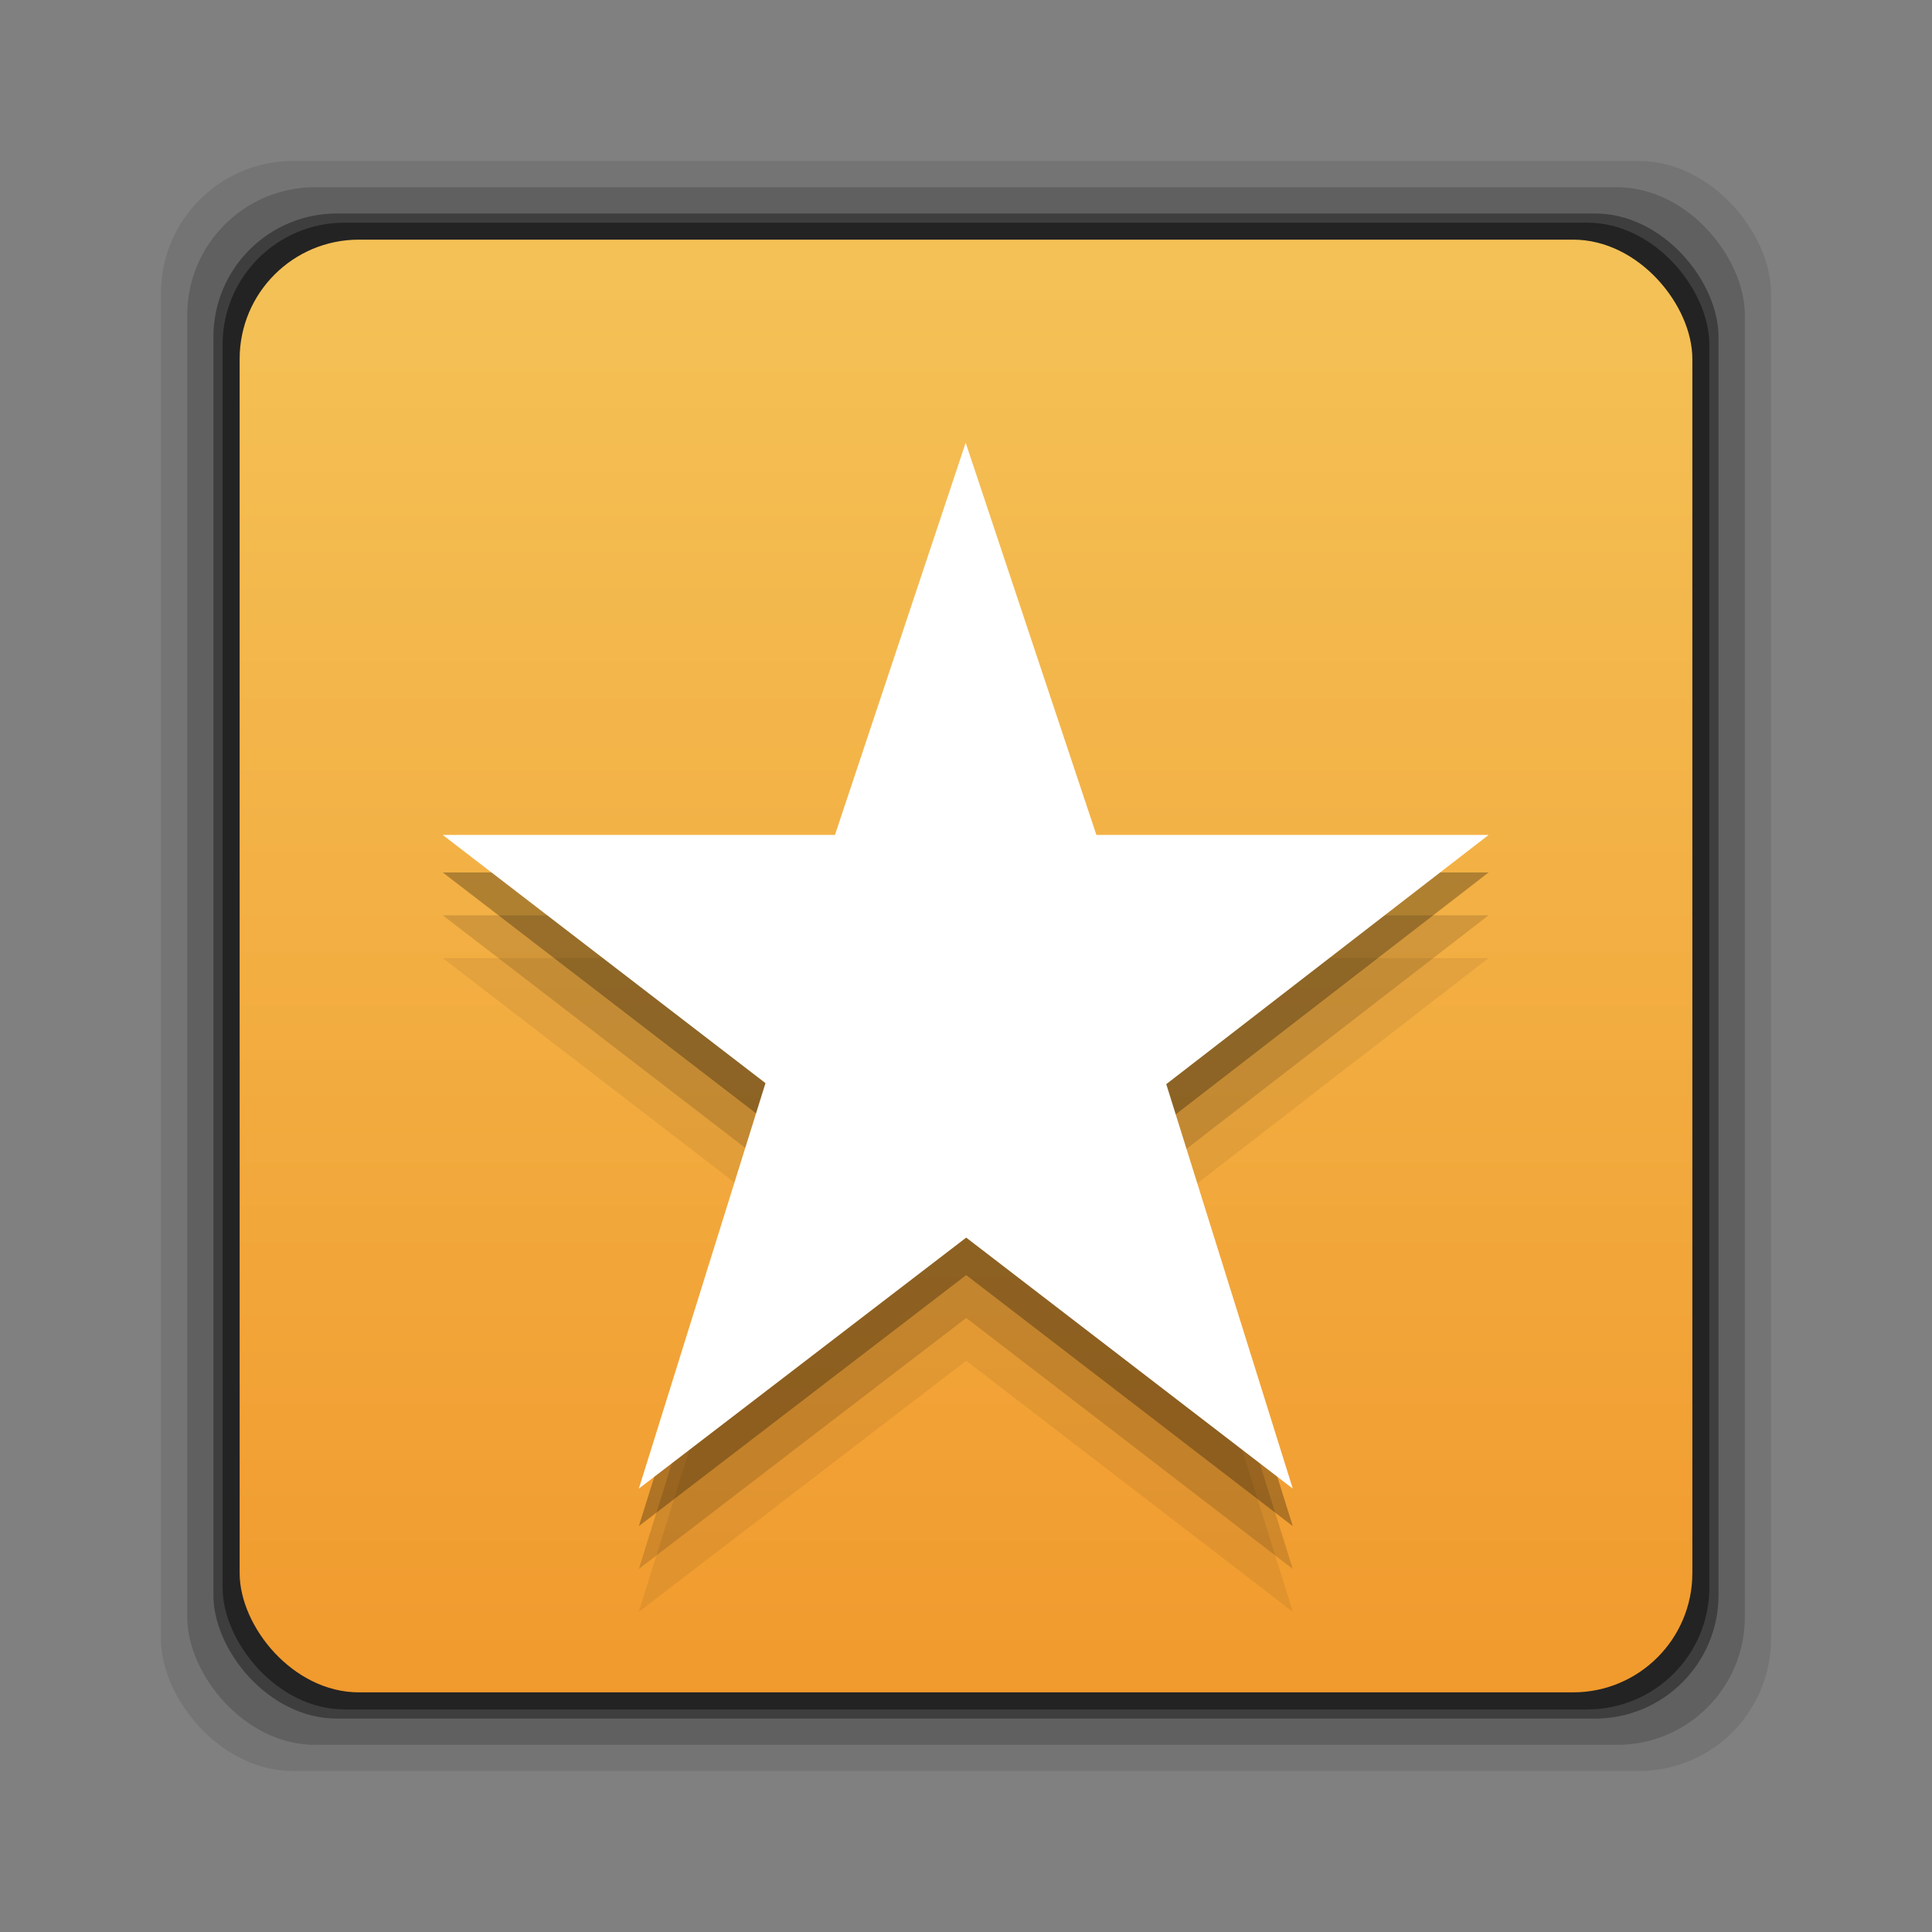 <?xml version="1.0" encoding="UTF-8" standalone="no"?>
<!-- Created with Inkscape (http://www.inkscape.org/) -->

<svg
   xmlns:dc="http://purl.org/dc/elements/1.1/"
   xmlns:cc="http://creativecommons.org/ns#"
   xmlns:rdf="http://www.w3.org/1999/02/22-rdf-syntax-ns#"
   xmlns:svg="http://www.w3.org/2000/svg"
   xmlns="http://www.w3.org/2000/svg"
   xmlns:xlink="http://www.w3.org/1999/xlink"
   xmlns:sodipodi="http://sodipodi.sourceforge.net/DTD/sodipodi-0.dtd"
   xmlns:inkscape="http://www.inkscape.org/namespaces/inkscape"
   width="24"
   height="24"
   id="svg2"
   version="1.1"
   inkscape:version="0.48.5 r10040"
   sodipodi:docname="emblem-favorites.svg">
  <rect width="100%" height="100%" fill="#808080" stroke="none"/>
  <defs
     id="defs4">
    <linearGradient
       gradientTransform="matrix(2.172,0,0,2.172,19.342,-1205.839)"
       gradientUnits="userSpaceOnUse"
       y2="1030.243"
       x2="-3.34"
       y1="1038.553"
       x1="-3.34"
       id="linearGradient836"
       xlink:href="#linearGradient830"
       inkscape:collect="always" />
    <linearGradient
       id="linearGradient830"
       inkscape:collect="always">
      <stop
         id="stop832"
         offset="0"
         style="stop-color:#f1992c;stop-opacity:1" />
      <stop
         id="stop834"
         offset="1"
         style="stop-color:#f4c156;stop-opacity:1" />
    </linearGradient>
  </defs>
  <sodipodi:namedview
     id="base"
     pagecolor="#ffffff"
     bordercolor="#666666"
     borderopacity="1.0"
     inkscape:pageopacity="0.0"
     inkscape:pageshadow="2"
     inkscape:zoom="13.67269"
     inkscape:cx="5.4917179"
     inkscape:cy="19.90681"
     inkscape:document-units="px"
     inkscape:current-layer="layer1"
     showgrid="false"
     inkscape:window-width="1366"
     inkscape:window-height="714"
     inkscape:window-x="0"
     inkscape:window-y="30"
     inkscape:window-maximized="1"
     showguides="true"
     inkscape:guide-bbox="true" />
  <g
     inkscape:label="Capa 1"
     inkscape:groupmode="layer"
     id="layer1"
     transform="translate(0,-1028.362)">
    <rect
       style="fill:none;stroke:none"
       id="rect3762"
       width="48"
       height="48"
       x="0"
       y="1004.362" />
    <rect
       ry="1.641"
       y="1030.362"
       x="2"
       height="20"
       width="20"
       id="rect846"
       style="fill:#000000;fill-opacity:0.094;stroke:none" />
    <rect
       style="fill:#000000;fill-opacity:0.176;stroke:none"
       id="rect844"
       width="19.349"
       height="19.349"
       x="2.326"
       y="1030.688"
       ry="1.587" />
    <rect
       ry="1.534"
       y="1031.014"
       x="2.651"
       height="18.697"
       width="18.697"
       id="rect838"
       style="fill:#000000;fill-opacity:0.353;stroke:none" />
    <rect
       style="fill:#000000;fill-opacity:0.427;stroke:none"
       id="rect848"
       width="18.469"
       height="18.469"
       x="2.765"
       y="1031.128"
       ry="1.515" />
    <rect
       style="fill:url(#linearGradient836);fill-opacity:1;stroke:none"
       id="rect828"
       width="18.046"
       height="18.046"
       x="2.977"
       y="1031.339"
       ry="1.481" />
    <g
       transform="matrix(0.406,0,0,0.406,5.5,1035.392)"
       id="g893"
       style="fill:#000000;fill-opacity:0.067">
      <g
         id="g895"
         style="fill:#000000;fill-opacity:0.067" />
      <g
         id="g897"
         style="fill:#000000;fill-opacity:0.067">
        <g
           id="g899"
           style="fill:#000000;fill-opacity:0.067">
          <polygon
             style="fill:#000000;fill-opacity:0.067"
             points="26.008,32 22.137,19.625 32,12 20,12 16,0 12,12 0,12 9.875,19.594 6,32 16.016,24.32 "
             id="polygon901" />
        </g>
      </g>
    </g>
    <g
       style="fill:#000000;fill-opacity:0.137"
       id="g924"
       transform="matrix(0.406,0,0,0.406,5.5,1034.86)">
      <g
         style="fill:#000000;fill-opacity:0.137"
         id="g926" />
      <g
         style="fill:#000000;fill-opacity:0.137"
         id="g928">
        <g
           style="fill:#000000;fill-opacity:0.137"
           id="g930">
          <polygon
             id="polygon932"
             points="22.137,19.625 32,12 20,12 16,0 12,12 0,12 9.875,19.594 6,32 16.016,24.32 26.008,32 "
             style="fill:#000000;fill-opacity:0.137" />
        </g>
      </g>
    </g>
    <g
       transform="matrix(0.406,0,0,0.406,5.5,1034.328)"
       id="g934"
       style="fill:#000000;fill-opacity:0.275">
      <g
         id="g936"
         style="fill:#000000;fill-opacity:0.275" />
      <g
         id="g938"
         style="fill:#000000;fill-opacity:0.275">
        <g
           id="g940"
           style="fill:#000000;fill-opacity:0.275">
          <polygon
             style="fill:#000000;fill-opacity:0.275"
             points="32,12 20,12 16,0 12,12 0,12 9.875,19.594 6,32 16.016,24.32 26.008,32 22.137,19.625 "
             id="polygon942" />
        </g>
      </g>
    </g>
    <g
       id="g887"
       transform="matrix(0.406,0,0,0.406,5.5,1033.862)"
       style="fill:#ffffff">
      <g
         id="Layer_1-2"
         style="fill:#ffffff" />
      <g
         id="star"
         style="fill:#ffffff">
        <g
           id="g876-4"
           style="fill:#ffffff">
          <polygon
             id="polygon878"
             points="16.016,24.32 26.008,32 22.137,19.625 32,12 20,12 16,0 12,12 0,12 9.875,19.594 6,32 "
             style="fill:#ffffff" />
        </g>
      </g>
    </g>
  </g>
</svg>
